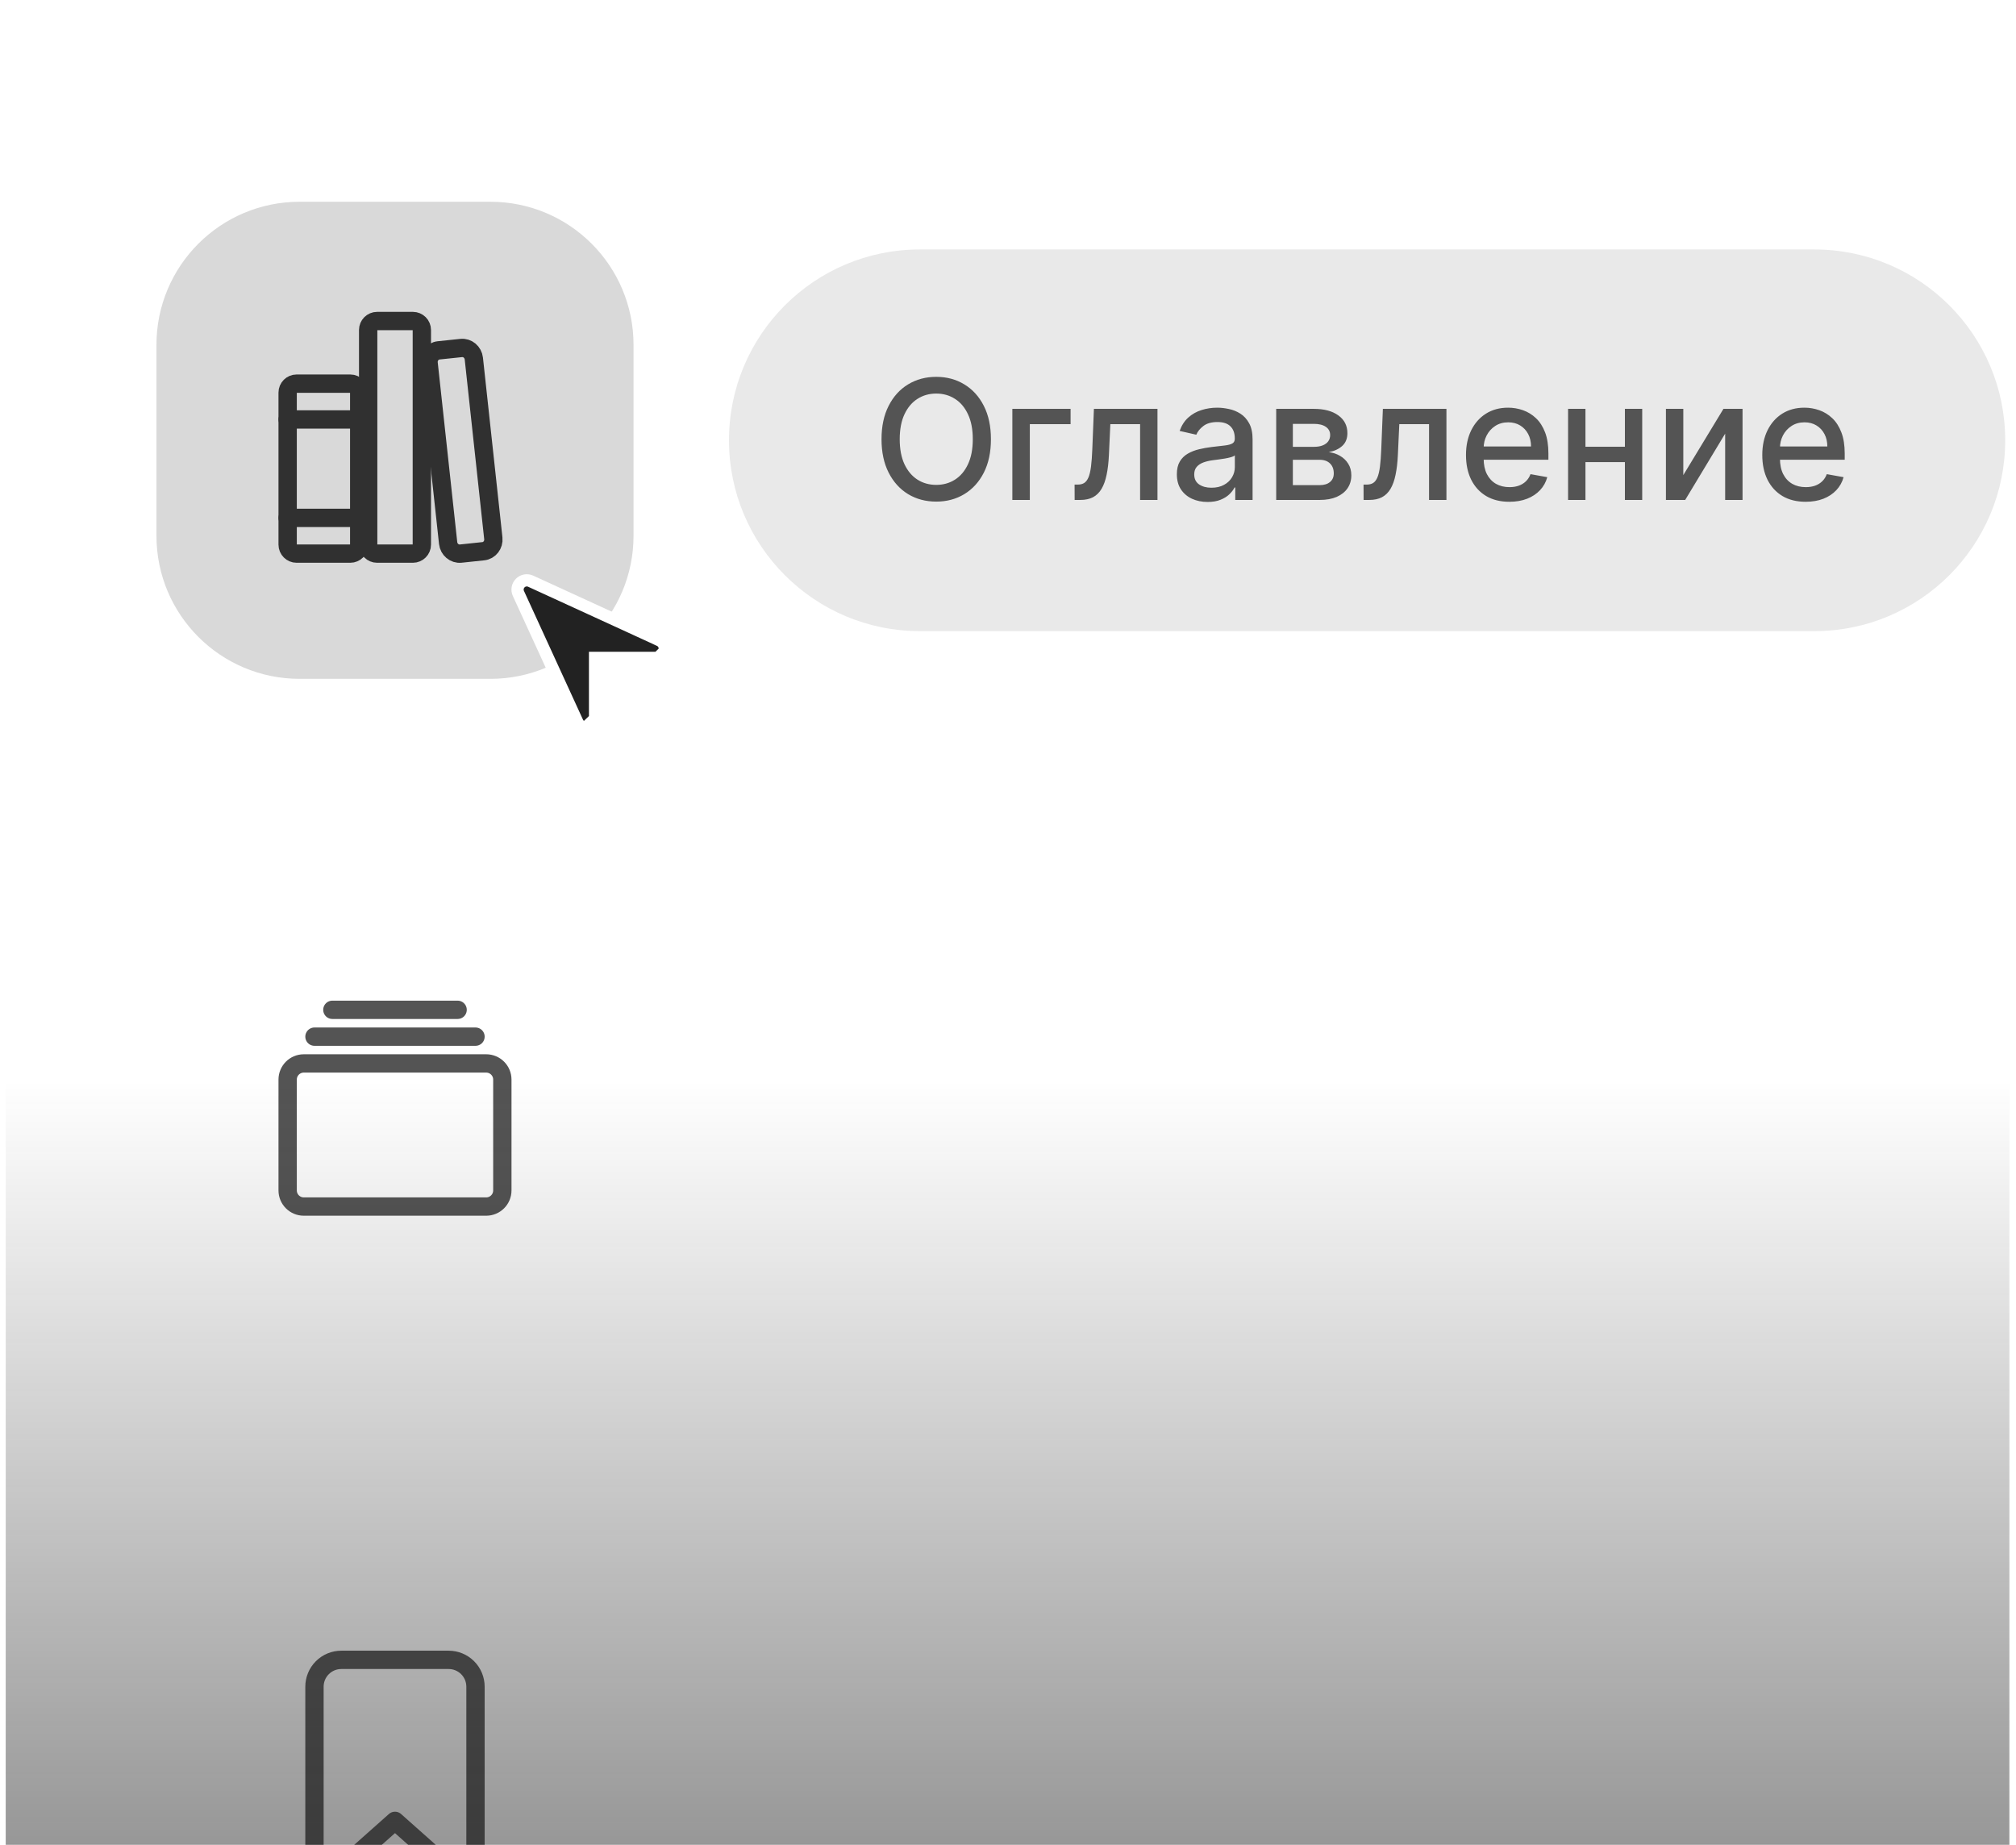 <svg width="165" height="151" viewBox="0 0 165 151" fill="none" xmlns="http://www.w3.org/2000/svg">
<g clip-path="url(#clip0_3111_50103)">
<g filter="url(#filter0_d_3111_50103)">
<path d="M1.09 12.895C1.09 6.267 6.462 0.895 13.09 0.895H51.852C58.321 0.895 63.566 6.139 63.566 12.609V1160.61C63.566 1167.08 58.321 1172.32 51.852 1172.32H13.09C6.462 1172.32 1.09 1166.95 1.09 1160.32V12.895Z" fill="white"/>
<path d="M40.138 16.514H24.519C18.049 16.514 12.805 21.758 12.805 28.228V43.847C12.805 50.317 18.049 55.561 24.519 55.561H40.138C46.608 55.561 51.852 50.317 51.852 43.847V28.228C51.852 21.758 46.608 16.514 40.138 16.514Z" fill="#D9D9D9"/>
<g filter="url(#filter1_d_3111_50103)">
<path d="M47.949 59.233C48.007 59.233 48.066 59.221 48.12 59.198C48.174 59.176 48.222 59.142 48.264 59.1C48.304 59.058 48.337 59.008 48.358 58.954C48.379 58.899 48.389 58.841 48.388 58.782V53.748C48.388 53.689 48.411 53.633 48.452 53.592C48.493 53.551 48.549 53.528 48.607 53.528H53.646C53.739 53.529 53.828 53.502 53.905 53.449C53.981 53.397 54.039 53.322 54.071 53.236C54.108 53.132 54.104 53.019 54.061 52.918C54.019 52.817 53.94 52.736 53.841 52.69L43.302 47.856C43.22 47.819 43.129 47.807 43.041 47.823C42.953 47.839 42.872 47.882 42.808 47.944C42.745 48.008 42.703 48.089 42.687 48.177C42.671 48.265 42.682 48.356 42.72 48.438L47.55 58.976C47.584 59.053 47.641 59.117 47.712 59.163C47.782 59.209 47.865 59.233 47.949 59.233Z" fill="#222222"/>
<path d="M54.367 53.341C54.43 53.164 54.424 52.968 54.35 52.794C54.277 52.621 54.141 52.481 53.969 52.403V52.402L43.431 47.568C43.29 47.504 43.134 47.484 42.982 47.511C42.83 47.538 42.69 47.611 42.581 47.72C42.472 47.829 42.399 47.969 42.371 48.121C42.344 48.272 42.364 48.429 42.428 48.569L47.258 59.108L47.258 59.108C47.319 59.24 47.415 59.351 47.537 59.43C47.658 59.508 47.8 59.55 47.946 59.55M54.367 53.341L47.946 59.55M54.367 53.341L54.365 53.346M47.946 59.55C48.047 59.55 48.146 59.529 48.239 59.49C48.333 59.451 48.417 59.394 48.487 59.322C48.558 59.249 48.613 59.164 48.65 59.069C48.686 58.977 48.704 58.878 48.702 58.779V53.845H53.641C53.798 53.847 53.952 53.8 54.081 53.71C54.212 53.621 54.31 53.493 54.365 53.346M47.946 59.55L54.365 53.346" stroke="white"/>
</g>
<path d="M23.543 42.386H29.4M23.543 34.332H29.4" stroke="#303030" stroke-width="1.5" stroke-linecap="round" stroke-linejoin="round"/>
<path d="M28.668 31.4H24.275C23.871 31.4 23.543 31.728 23.543 32.133V44.579C23.543 44.983 23.871 45.311 24.275 45.311H28.668C29.072 45.311 29.4 44.983 29.4 44.579V32.133C29.4 31.728 29.072 31.4 28.668 31.4Z" stroke="#303030" stroke-width="1.5" stroke-linejoin="round"/>
<path d="M33.794 26.275H30.865C30.461 26.275 30.133 26.603 30.133 27.008V44.579C30.133 44.983 30.461 45.311 30.865 45.311H33.794C34.198 45.311 34.526 44.983 34.526 44.579V27.008C34.526 26.603 34.198 26.275 33.794 26.275Z" stroke="#303030" stroke-width="1.5" stroke-linejoin="round"/>
<path d="M37.749 28.482L35.901 28.676C35.392 28.73 35.023 29.205 35.08 29.733L36.678 44.449C36.736 44.976 37.198 45.364 37.707 45.311L39.556 45.116C40.065 45.063 40.433 44.587 40.376 44.059L38.781 29.346C38.721 28.816 38.258 28.428 37.749 28.482Z" stroke="#303030" stroke-width="1.5" stroke-linejoin="round"/>
<path d="M39.793 87.039H24.864C24.134 87.039 23.543 87.63 23.543 88.36V97.432C23.543 98.162 24.134 98.753 24.864 98.753H39.793C40.523 98.753 41.114 98.162 41.114 97.432V88.36C41.114 87.63 40.523 87.039 39.793 87.039Z" stroke="#545454" stroke-width="1.5" stroke-linejoin="round"/>
<path d="M25.738 84.847H38.917M27.203 82.65H37.453" stroke="#545454" stroke-width="1.5" stroke-miterlimit="10" stroke-linecap="round"/>
<path d="M36.72 135.854H27.935C27.352 135.854 26.793 136.085 26.382 136.497C25.97 136.909 25.738 137.467 25.738 138.05V154.889L32.328 149.032L38.917 154.889V138.05C38.917 137.467 38.685 136.909 38.273 136.497C37.862 136.085 37.303 135.854 36.72 135.854Z" stroke="#545454" stroke-width="1.5" stroke-linecap="round" stroke-linejoin="round"/>
</g>
<path d="M148.497 20.418H75.283C66.657 20.418 59.664 27.411 59.664 36.037C59.664 44.663 66.657 51.656 75.283 51.656H148.497C157.124 51.656 164.116 44.663 164.116 36.037C164.116 27.411 157.124 20.418 148.497 20.418Z" fill="#E9E9E9"/>
<path d="M81.103 35.949C81.103 37.011 80.909 37.923 80.52 38.687C80.132 39.447 79.6 40.032 78.924 40.443C78.251 40.851 77.485 41.055 76.628 41.055C75.767 41.055 74.999 40.851 74.323 40.443C73.65 40.032 73.119 39.445 72.731 38.682C72.343 37.918 72.148 37.007 72.148 35.949C72.148 34.888 72.343 33.977 72.731 33.217C73.119 32.453 73.65 31.868 74.323 31.46C74.999 31.049 75.767 30.844 76.628 30.844C77.485 30.844 78.251 31.049 78.924 31.46C79.6 31.868 80.132 32.453 80.52 33.217C80.909 33.977 81.103 34.888 81.103 35.949ZM79.618 35.949C79.618 35.141 79.487 34.459 79.224 33.906C78.966 33.35 78.61 32.929 78.157 32.644C77.707 32.356 77.197 32.212 76.628 32.212C76.055 32.212 75.544 32.356 75.094 32.644C74.644 32.929 74.289 33.35 74.027 33.906C73.768 34.459 73.638 35.141 73.638 35.949C73.638 36.758 73.768 37.441 74.027 37.997C74.289 38.551 74.644 38.971 75.094 39.259C75.544 39.544 76.055 39.686 76.628 39.686C77.197 39.686 77.707 39.544 78.157 39.259C78.61 38.971 78.966 38.551 79.224 37.997C79.487 37.441 79.618 36.758 79.618 35.949ZM87.622 33.464V34.717H84.287V40.919H82.856V33.464H87.622ZM87.954 40.919L87.949 39.662H88.216C88.423 39.662 88.596 39.618 88.736 39.531C88.878 39.44 88.994 39.288 89.085 39.075C89.175 38.861 89.245 38.567 89.294 38.191C89.342 37.813 89.378 37.337 89.4 36.765L89.531 33.464H94.734V40.919H93.312V34.717H90.876L90.759 37.25C90.73 37.865 90.667 38.402 90.57 38.861C90.476 39.321 90.339 39.704 90.157 40.011C89.976 40.316 89.743 40.544 89.459 40.696C89.174 40.845 88.828 40.919 88.42 40.919H87.954ZM98.838 41.084C98.366 41.084 97.939 40.997 97.557 40.822C97.176 40.644 96.873 40.387 96.65 40.05C96.43 39.714 96.32 39.301 96.32 38.813C96.32 38.392 96.401 38.046 96.562 37.774C96.724 37.502 96.943 37.287 97.218 37.129C97.493 36.97 97.8 36.85 98.139 36.77C98.479 36.689 98.826 36.627 99.178 36.585C99.625 36.533 99.987 36.491 100.266 36.459C100.544 36.423 100.746 36.367 100.872 36.289C100.999 36.211 101.061 36.085 101.061 35.91V35.877C101.061 35.453 100.942 35.124 100.702 34.891C100.466 34.658 100.113 34.542 99.644 34.542C99.156 34.542 98.771 34.65 98.489 34.867C98.211 35.081 98.019 35.318 97.912 35.58L96.548 35.27C96.71 34.817 96.946 34.451 97.257 34.173C97.57 33.892 97.931 33.688 98.339 33.562C98.747 33.432 99.175 33.367 99.625 33.367C99.923 33.367 100.238 33.403 100.571 33.474C100.908 33.542 101.221 33.668 101.513 33.853C101.807 34.037 102.048 34.301 102.236 34.644C102.424 34.983 102.518 35.425 102.518 35.969V40.919H101.1V39.9H101.042C100.948 40.087 100.807 40.272 100.62 40.453C100.433 40.634 100.191 40.785 99.897 40.904C99.602 41.024 99.249 41.084 98.838 41.084ZM99.154 39.919C99.555 39.919 99.899 39.84 100.183 39.681C100.471 39.523 100.689 39.316 100.839 39.06C100.99 38.801 101.066 38.525 101.066 38.23V37.269C101.014 37.321 100.914 37.37 100.765 37.415C100.62 37.457 100.453 37.494 100.266 37.527C100.078 37.556 99.895 37.583 99.717 37.609C99.539 37.632 99.39 37.651 99.271 37.667C98.989 37.703 98.732 37.763 98.499 37.847C98.269 37.931 98.085 38.052 97.946 38.211C97.81 38.366 97.742 38.573 97.742 38.832C97.742 39.191 97.874 39.463 98.139 39.647C98.405 39.829 98.743 39.919 99.154 39.919ZM104.451 40.919V33.464H107.542C108.383 33.464 109.049 33.644 109.541 34.003C110.033 34.359 110.278 34.843 110.278 35.454C110.278 35.891 110.14 36.237 109.862 36.493C109.583 36.748 109.214 36.92 108.755 37.007C109.088 37.046 109.394 37.146 109.672 37.308C109.95 37.467 110.174 37.68 110.342 37.949C110.514 38.217 110.6 38.538 110.6 38.91C110.6 39.304 110.497 39.654 110.293 39.958C110.09 40.259 109.793 40.495 109.406 40.667C109.02 40.835 108.556 40.919 108.013 40.919H104.451ZM105.814 39.706H108.013C108.372 39.706 108.653 39.62 108.857 39.449C109.061 39.277 109.163 39.044 109.163 38.75C109.163 38.404 109.061 38.132 108.857 37.934C108.653 37.734 108.372 37.633 108.013 37.633H105.814V39.706ZM105.814 36.571H107.556C107.828 36.571 108.061 36.532 108.255 36.454C108.453 36.376 108.603 36.266 108.707 36.124C108.813 35.978 108.867 35.807 108.867 35.61C108.867 35.322 108.749 35.097 108.513 34.935C108.276 34.773 107.952 34.692 107.542 34.692H105.814V36.571ZM111.604 40.919L111.599 39.662H111.866C112.073 39.662 112.246 39.618 112.385 39.531C112.528 39.44 112.644 39.288 112.735 39.075C112.825 38.861 112.895 38.567 112.943 38.191C112.992 37.813 113.027 37.337 113.05 36.765L113.182 33.464H118.384V40.919H116.961V34.717H114.526L114.409 37.25C114.379 37.865 114.317 38.402 114.219 38.861C114.126 39.321 113.988 39.704 113.807 40.011C113.626 40.316 113.393 40.544 113.108 40.696C112.823 40.845 112.478 40.919 112.07 40.919H111.604ZM123.532 41.069C122.797 41.069 122.165 40.913 121.634 40.599C121.107 40.282 120.699 39.837 120.411 39.264C120.126 38.688 119.984 38.014 119.984 37.24C119.984 36.477 120.126 35.804 120.411 35.221C120.699 34.639 121.1 34.184 121.615 33.858C122.132 33.531 122.738 33.367 123.43 33.367C123.85 33.367 124.258 33.437 124.653 33.576C125.047 33.715 125.402 33.934 125.716 34.231C126.029 34.529 126.277 34.916 126.459 35.391C126.639 35.864 126.73 36.438 126.73 37.114V37.629H120.805V36.541H125.308C125.308 36.16 125.231 35.822 125.076 35.527C124.92 35.229 124.702 34.995 124.42 34.823C124.141 34.652 123.815 34.566 123.439 34.566C123.032 34.566 122.676 34.666 122.371 34.867C122.071 35.064 121.838 35.323 121.674 35.644C121.511 35.961 121.43 36.305 121.43 36.677V37.527C121.43 38.025 121.517 38.449 121.692 38.798C121.871 39.148 122.118 39.414 122.435 39.599C122.752 39.78 123.122 39.871 123.547 39.871C123.821 39.871 124.072 39.832 124.298 39.754C124.525 39.673 124.721 39.554 124.886 39.395C125.051 39.236 125.177 39.041 125.265 38.808L126.637 39.055C126.528 39.46 126.331 39.814 126.046 40.118C125.765 40.419 125.41 40.654 124.983 40.822C124.559 40.987 124.075 41.069 123.532 41.069ZM133.393 36.566V37.823H129.354V36.566H133.393ZM129.762 33.464V40.919H128.34V33.464H129.762ZM134.407 33.464V40.919H132.99V33.464H134.407ZM137.77 38.886L141.056 33.464H142.619V40.919H141.196V35.493L137.925 40.919H136.348V33.464H137.77V38.886ZM147.782 41.069C147.048 41.069 146.415 40.913 145.885 40.599C145.357 40.282 144.95 39.837 144.662 39.264C144.377 38.688 144.234 38.014 144.234 37.24C144.234 36.477 144.377 35.804 144.662 35.221C144.95 34.639 145.351 34.184 145.865 33.858C146.383 33.531 146.988 33.367 147.68 33.367C148.101 33.367 148.509 33.437 148.903 33.576C149.298 33.715 149.652 33.934 149.966 34.231C150.28 34.529 150.528 34.916 150.708 35.391C150.89 35.864 150.981 36.438 150.981 37.114V37.629H145.054V36.541H149.558C149.558 36.16 149.481 35.822 149.325 35.527C149.17 35.229 148.952 34.995 148.67 34.823C148.392 34.652 148.065 34.566 147.69 34.566C147.282 34.566 146.927 34.666 146.622 34.867C146.321 35.064 146.088 35.323 145.923 35.644C145.762 35.961 145.681 36.305 145.681 36.677V37.527C145.681 38.025 145.768 38.449 145.943 38.798C146.121 39.148 146.368 39.414 146.685 39.599C147.003 39.78 147.373 39.871 147.796 39.871C148.072 39.871 148.323 39.832 148.549 39.754C148.775 39.673 148.972 39.554 149.137 39.395C149.302 39.236 149.428 39.041 149.514 38.808L150.888 39.055C150.779 39.46 150.58 39.814 150.296 40.118C150.014 40.419 149.66 40.654 149.233 40.822C148.81 40.987 148.325 41.069 147.782 41.069Z" fill="#545454"/>
<g filter="url(#filter2_f_3111_50103)">
<rect width="225" height="151" transform="translate(-29.5 25.525)" fill="url(#paint0_linear_3111_50103)"/>
</g>
</g>
<defs>
<filter id="filter0_d_3111_50103" x="-12.91" y="-13.105" width="90.477" height="1199.43" filterUnits="userSpaceOnUse" color-interpolation-filters="sRGB">
<feFlood flood-opacity="0" result="BackgroundImageFix"/>
<feColorMatrix in="SourceAlpha" type="matrix" values="0 0 0 0 0 0 0 0 0 0 0 0 0 0 0 0 0 0 127 0" result="hardAlpha"/>
<feOffset/>
<feGaussianBlur stdDeviation="7"/>
<feComposite in2="hardAlpha" operator="out"/>
<feColorMatrix type="matrix" values="0 0 0 0 0 0 0 0 0 0 0 0 0 0 0 0 0 0 0.06 0"/>
<feBlend mode="normal" in2="BackgroundImageFix" result="effect1_dropShadow_3111_50103"/>
<feBlend mode="normal" in="SourceGraphic" in2="effect1_dropShadow_3111_50103" result="shape"/>
</filter>
<filter id="filter1_d_3111_50103" x="27.859" y="32.999" width="41.051" height="41.051" filterUnits="userSpaceOnUse" color-interpolation-filters="sRGB">
<feFlood flood-opacity="0" result="BackgroundImageFix"/>
<feColorMatrix in="SourceAlpha" type="matrix" values="0 0 0 0 0 0 0 0 0 0 0 0 0 0 0 0 0 0 127 0" result="hardAlpha"/>
<feOffset/>
<feGaussianBlur stdDeviation="7"/>
<feComposite in2="hardAlpha" operator="out"/>
<feColorMatrix type="matrix" values="0 0 0 0 0 0 0 0 0 0 0 0 0 0 0 0 0 0 0.06 0"/>
<feBlend mode="normal" in2="BackgroundImageFix" result="effect1_dropShadow_3111_50103"/>
<feBlend mode="normal" in="SourceGraphic" in2="effect1_dropShadow_3111_50103" result="shape"/>
</filter>
<filter id="filter2_f_3111_50103" x="-54.5" y="0.525" width="275" height="201" filterUnits="userSpaceOnUse" color-interpolation-filters="sRGB">
<feFlood flood-opacity="0" result="BackgroundImageFix"/>
<feBlend mode="normal" in="SourceGraphic" in2="BackgroundImageFix" result="shape"/>
<feGaussianBlur stdDeviation="12.5" result="effect1_foregroundBlur_3111_50103"/>
</filter>
<linearGradient id="paint0_linear_3111_50103" x1="112.5" y1="62.887" x2="112.5" y2="195.96" gradientUnits="userSpaceOnUse">
<stop stop-color="#222222" stop-opacity="0"/>
<stop offset="1" stop-color="#222222"/>
</linearGradient>
<clipPath id="clip0_3111_50103">
<rect width="164" height="171" fill="white" transform="translate(0.465 0.5)"/>
</clipPath>
</defs>
</svg>
